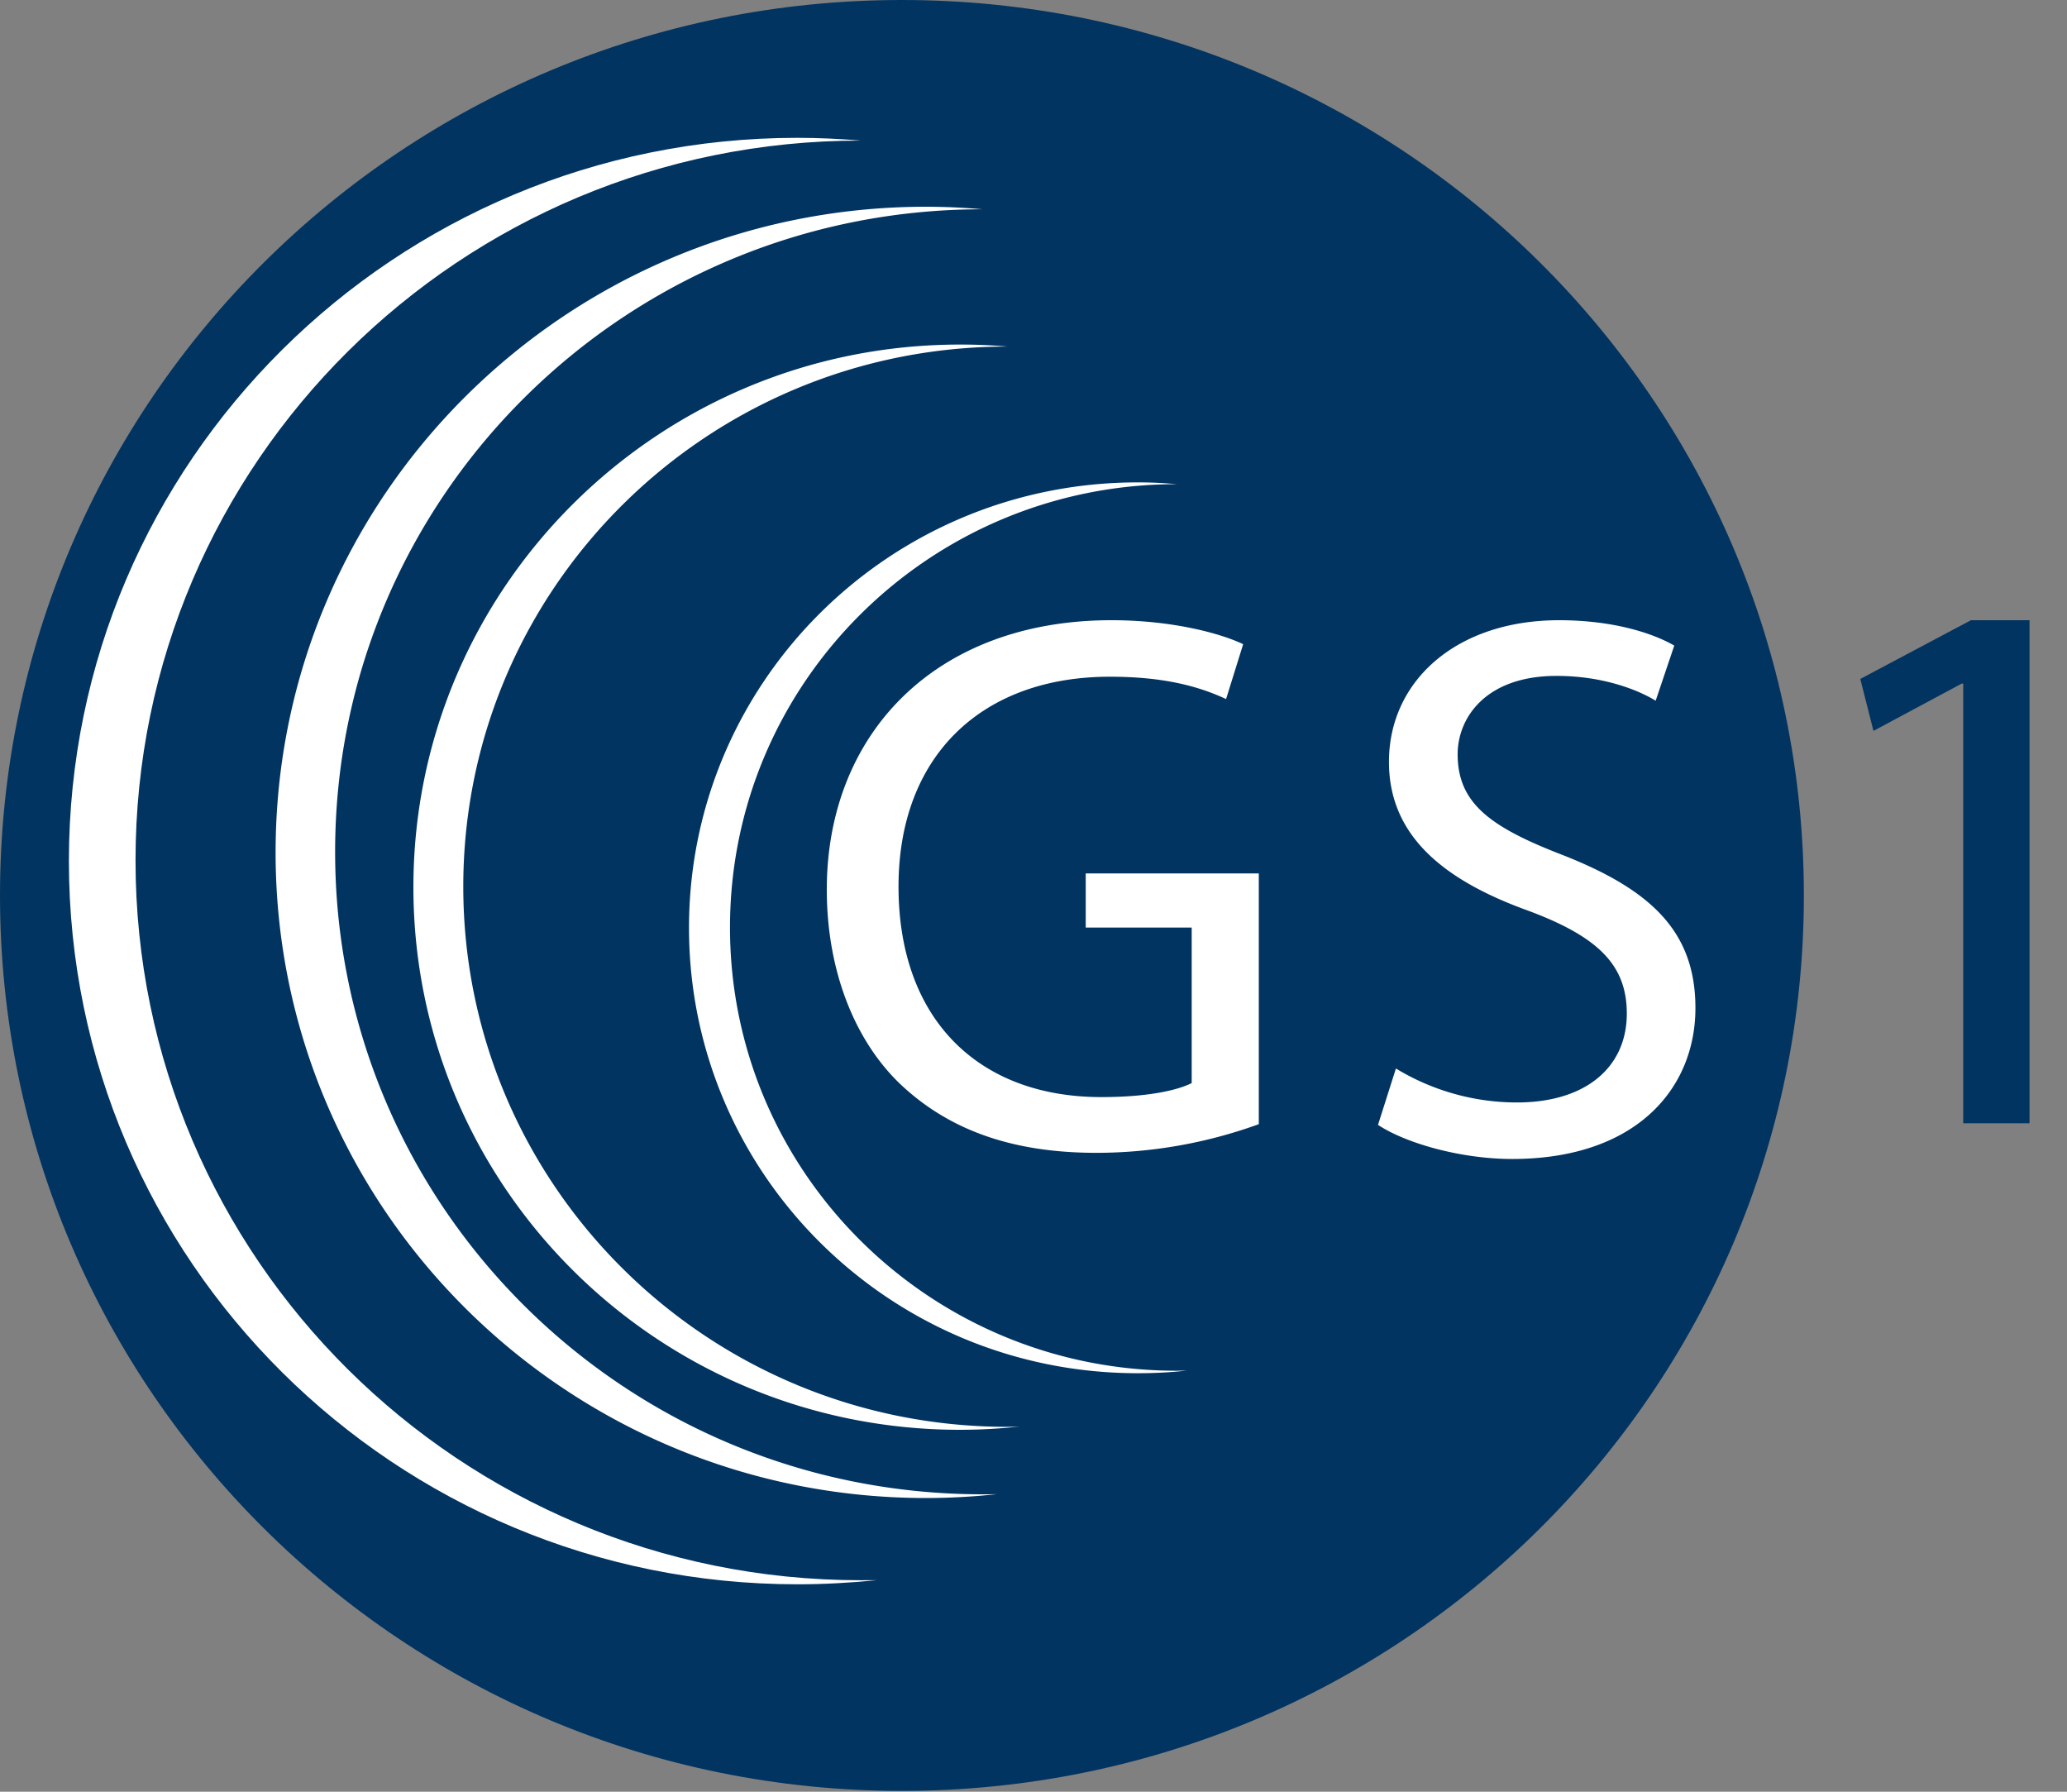 <svg xmlns="http://www.w3.org/2000/svg" width="30" height="26" viewBox="0 0 30 26"><rect x="0" y="0" width="30" height="26" fill="#808080" stroke="none"/><g fill="none" fill-rule="evenodd"><path fill="#013461" d="M26.181 12.995c0 7.176-5.86 12.993-13.091 12.993C5.86 25.988 0 20.171 0 12.995 0 5.816 5.86 0 13.09 0c7.231 0 13.091 5.816 13.091 12.995"/><path fill="#FFF" d="M18.27 16.313a6.932 6.932 0 0 1-2.354.416c-1.154 0-2.105-.292-2.852-1-.657-.629-1.064-1.64-1.064-2.82C12 10.652 13.573 9 16.131 9c.883 0 1.584.191 1.912.348l-.248.796c-.408-.19-.917-.324-1.687-.324-1.855 0-3.067 1.146-3.067 3.045 0 1.92 1.155 3.055 2.943 3.055.645 0 1.086-.09 1.312-.203V13.46h-1.538v-.786h2.512v3.639m1.99-.808a3.38 3.38 0 0 0 1.756.493c1.007 0 1.595-.517 1.595-1.29 0-.7-.408-1.113-1.437-1.495-1.245-.45-2.015-1.1-2.015-2.157 0-1.18.985-2.056 2.468-2.056.769 0 1.346.18 1.673.368l-.27.8c-.237-.146-.747-.36-1.438-.36-1.04 0-1.436.619-1.436 1.136 0 .707.464 1.054 1.516 1.46 1.29.506 1.935 1.112 1.935 2.224 0 1.168-.86 2.19-2.66 2.19-.736 0-1.538-.224-1.947-.495l.26-.818"/><path fill="#013461" d="M28.494 9.92h-.023l-1.28.686L27 9.852 28.606 9h.85v7.3h-.962V9.92"/><path fill="#FFF" d="M1.967 12.485C1.967 6.717 6.679 2.04 12.49 2.04h.006c-.306-.025-.612-.04-.923-.04C5.733 2 1 6.699 1 12.495 1 18.29 5.733 22.99 11.573 22.99c.39 0 .776-.022 1.157-.06l-.24.001c-5.811 0-10.523-4.677-10.523-10.446"/><path fill="#FFF" d="M4.864 12.36c0-5.15 4.205-9.323 9.393-9.323h.005A9.519 9.519 0 0 0 13.44 3C8.227 3 4 7.195 4 12.37c0 5.174 4.227 9.368 9.439 9.368.35 0 .693-.02 1.031-.056-.07.002-.141.002-.213.002-5.188 0-9.393-4.175-9.393-9.323"/><path fill="#FFF" d="M6.724 12.866c0-4.33 3.536-7.837 7.896-7.837h.005A7.962 7.962 0 0 0 13.932 5C9.552 5 6 8.525 6 12.874s3.551 7.874 7.932 7.874c.294 0 .583-.016.867-.048a3.681 3.681 0 0 1-.179.005c-4.36 0-7.896-3.512-7.896-7.84"/><path fill="#FFF" d="M10.595 13.459c0-3.554 2.903-6.433 6.483-6.433A6.038 6.038 0 0 0 16.513 7C12.914 7 10 9.893 10 13.464c0 3.57 2.914 6.463 6.512 6.463.24 0 .479-.012.71-.038l-.144.002c-3.58 0-6.483-2.88-6.483-6.432"/></g></svg>